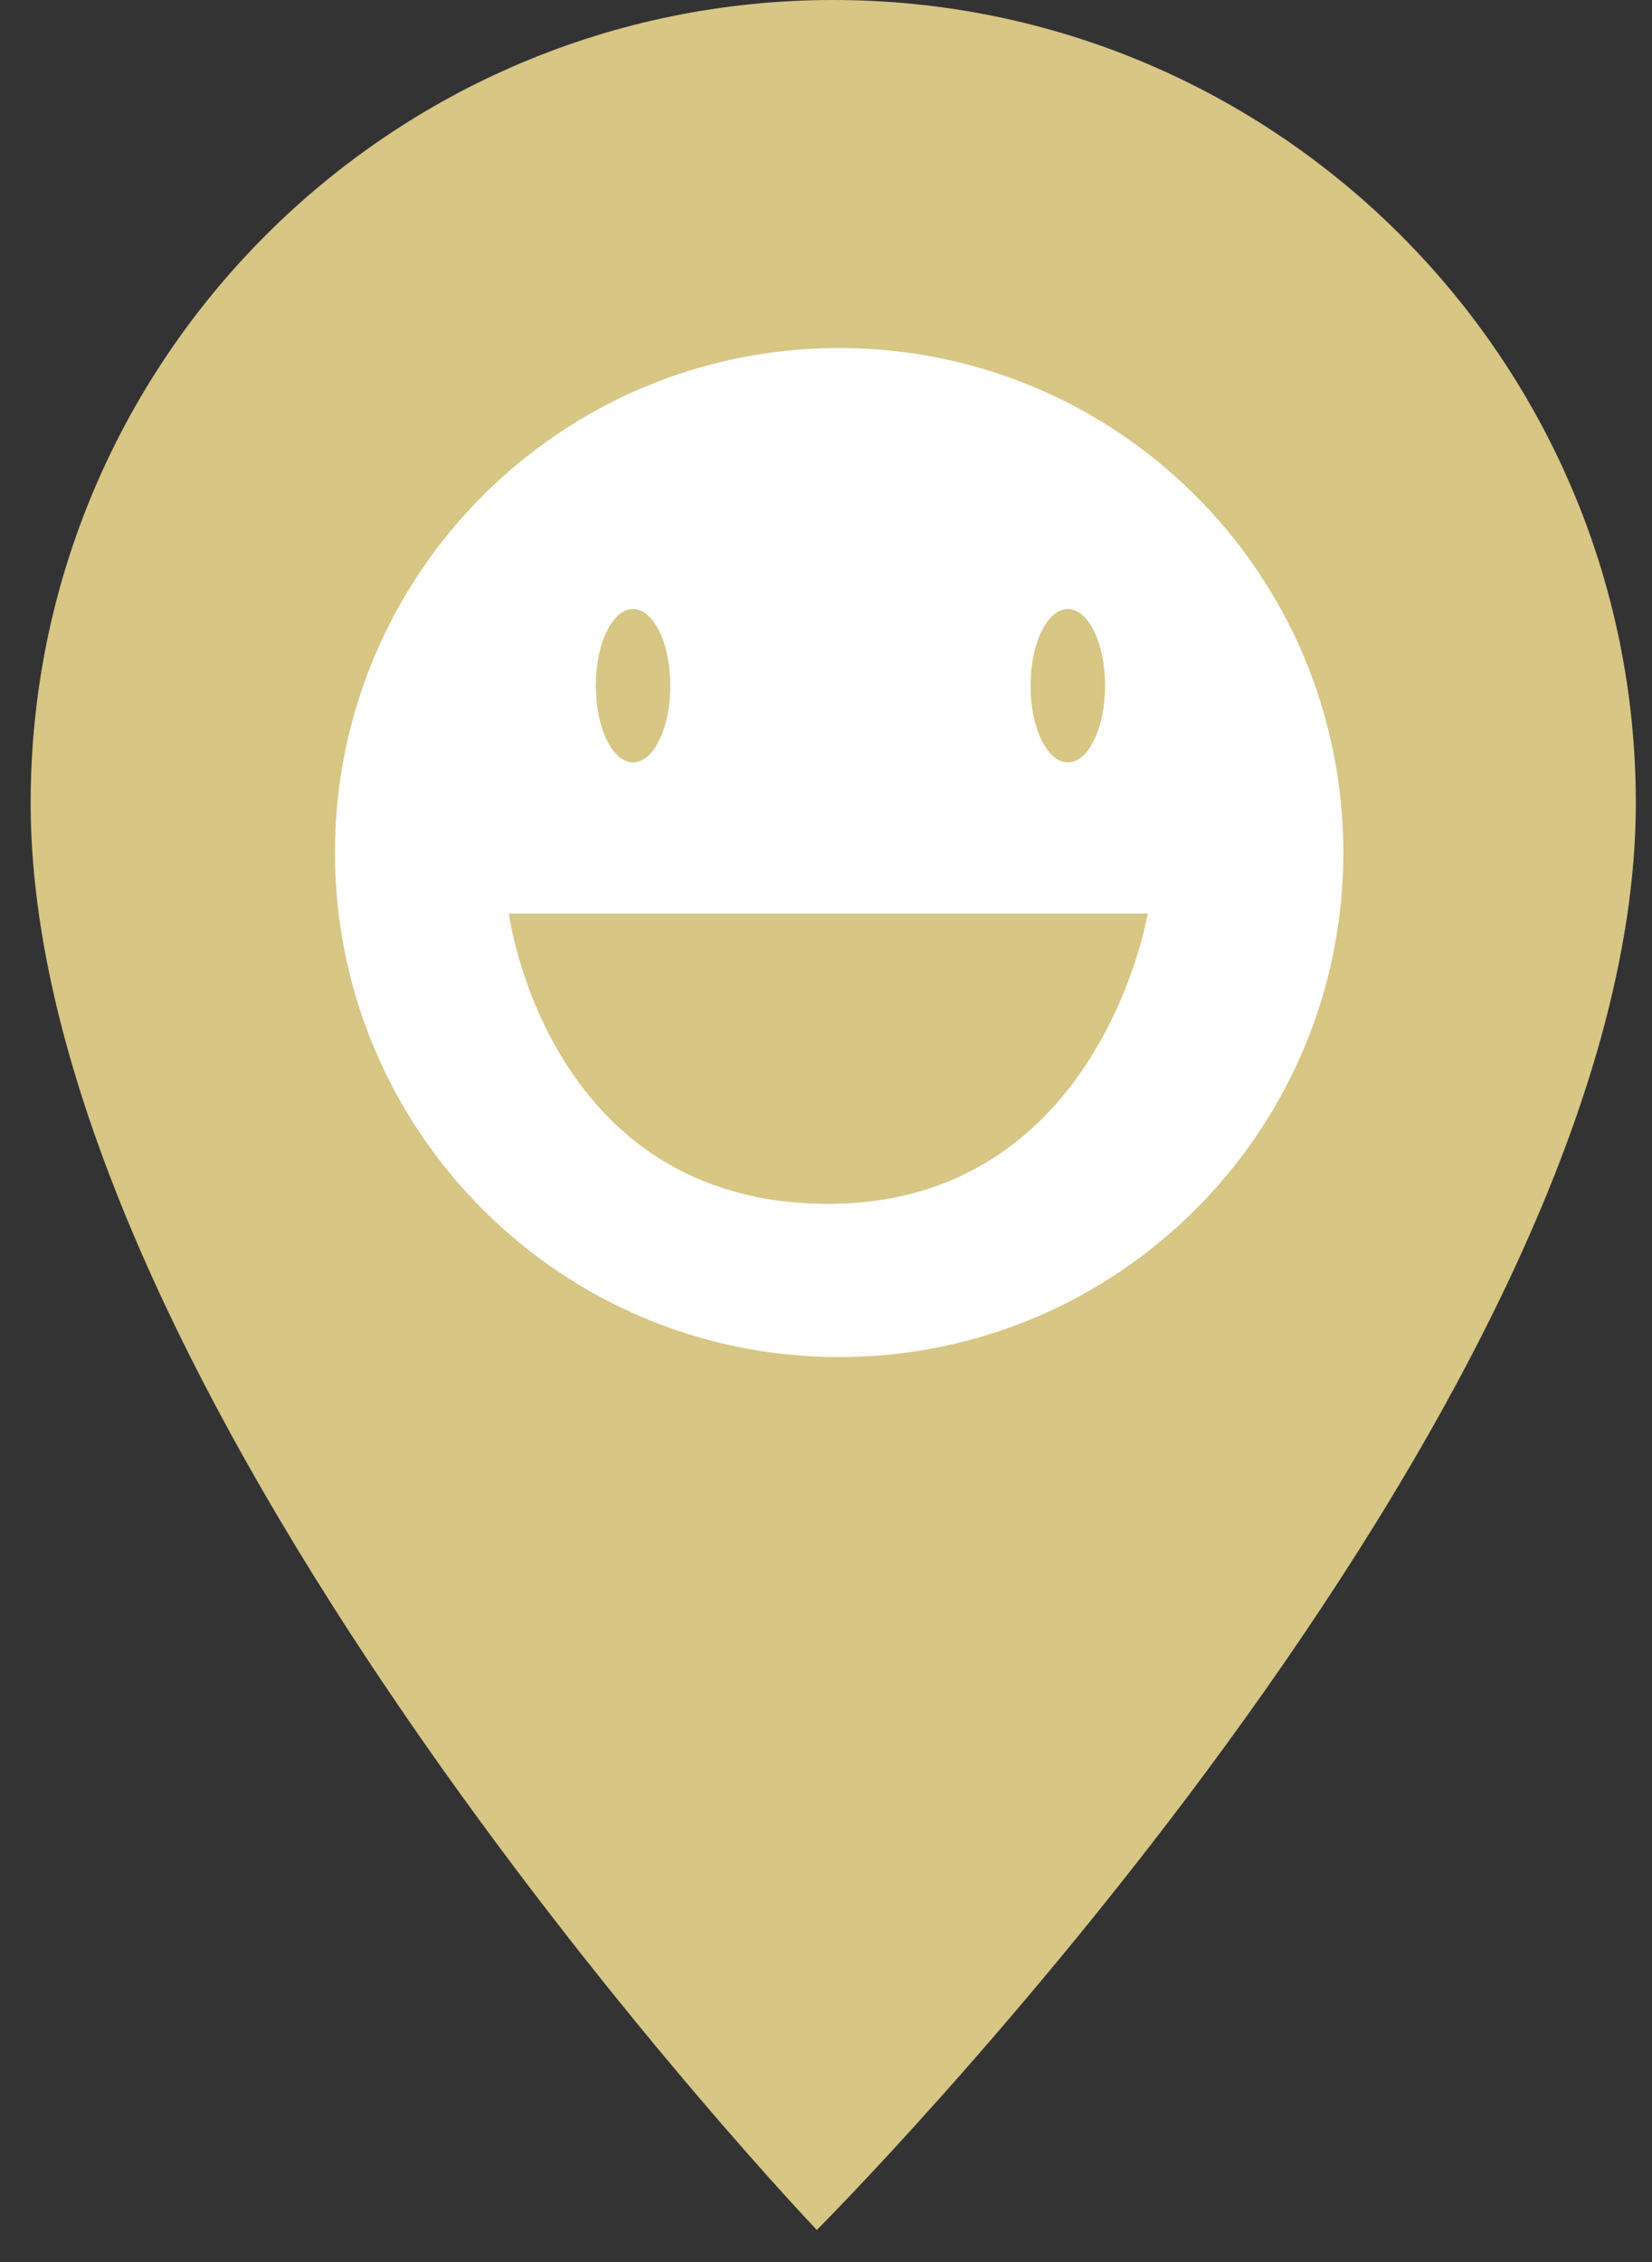 <svg width="38" height="52" viewBox="0 0 38 52" fill="none" xmlns="http://www.w3.org/2000/svg">
<rect x="0" y="0" width="38" height="52" fill="#333333" stroke="none"/>
<path fill-rule="evenodd" clip-rule="evenodd" d="M37.628 18.461C37.628 8.265 29.361 0 19.166 0C8.972 0 0.705 8.265 0.705 18.461C0.705 32.303 18.789 51.263 18.789 51.263C18.789 51.263 37.628 32.431 37.628 18.461Z" fill="#D7C684"/>
<path fill-rule="evenodd" clip-rule="evenodd" d="M30.9 19.6C30.9 26.004 25.709 31.197 19.302 31.197C12.895 31.197 7.705 26.004 7.705 19.6C7.705 13.193 12.895 8 19.302 8C25.709 8 30.9 13.193 30.9 19.6Z" fill="white"/>
<path fill-rule="evenodd" clip-rule="evenodd" d="M15.419 15.763C15.419 16.736 15.035 17.526 14.562 17.526C14.088 17.526 13.705 16.736 13.705 15.763C13.705 14.79 14.088 14 14.562 14C15.035 14 15.419 14.79 15.419 15.763Z" fill="#D7C684"/>
<path fill-rule="evenodd" clip-rule="evenodd" d="M25.42 15.763C25.42 16.736 25.036 17.526 24.562 17.526C24.09 17.526 23.705 16.736 23.705 15.763C23.705 14.79 24.09 14 24.562 14C25.036 14 25.42 14.79 25.42 15.763Z" fill="#D7C684"/>
<path fill-rule="evenodd" clip-rule="evenodd" d="M26.401 21C26.401 21 25.298 27.674 19.052 27.674C12.563 27.674 11.705 21 11.705 21H26.401Z" fill="#D7C684"/>
</svg>
